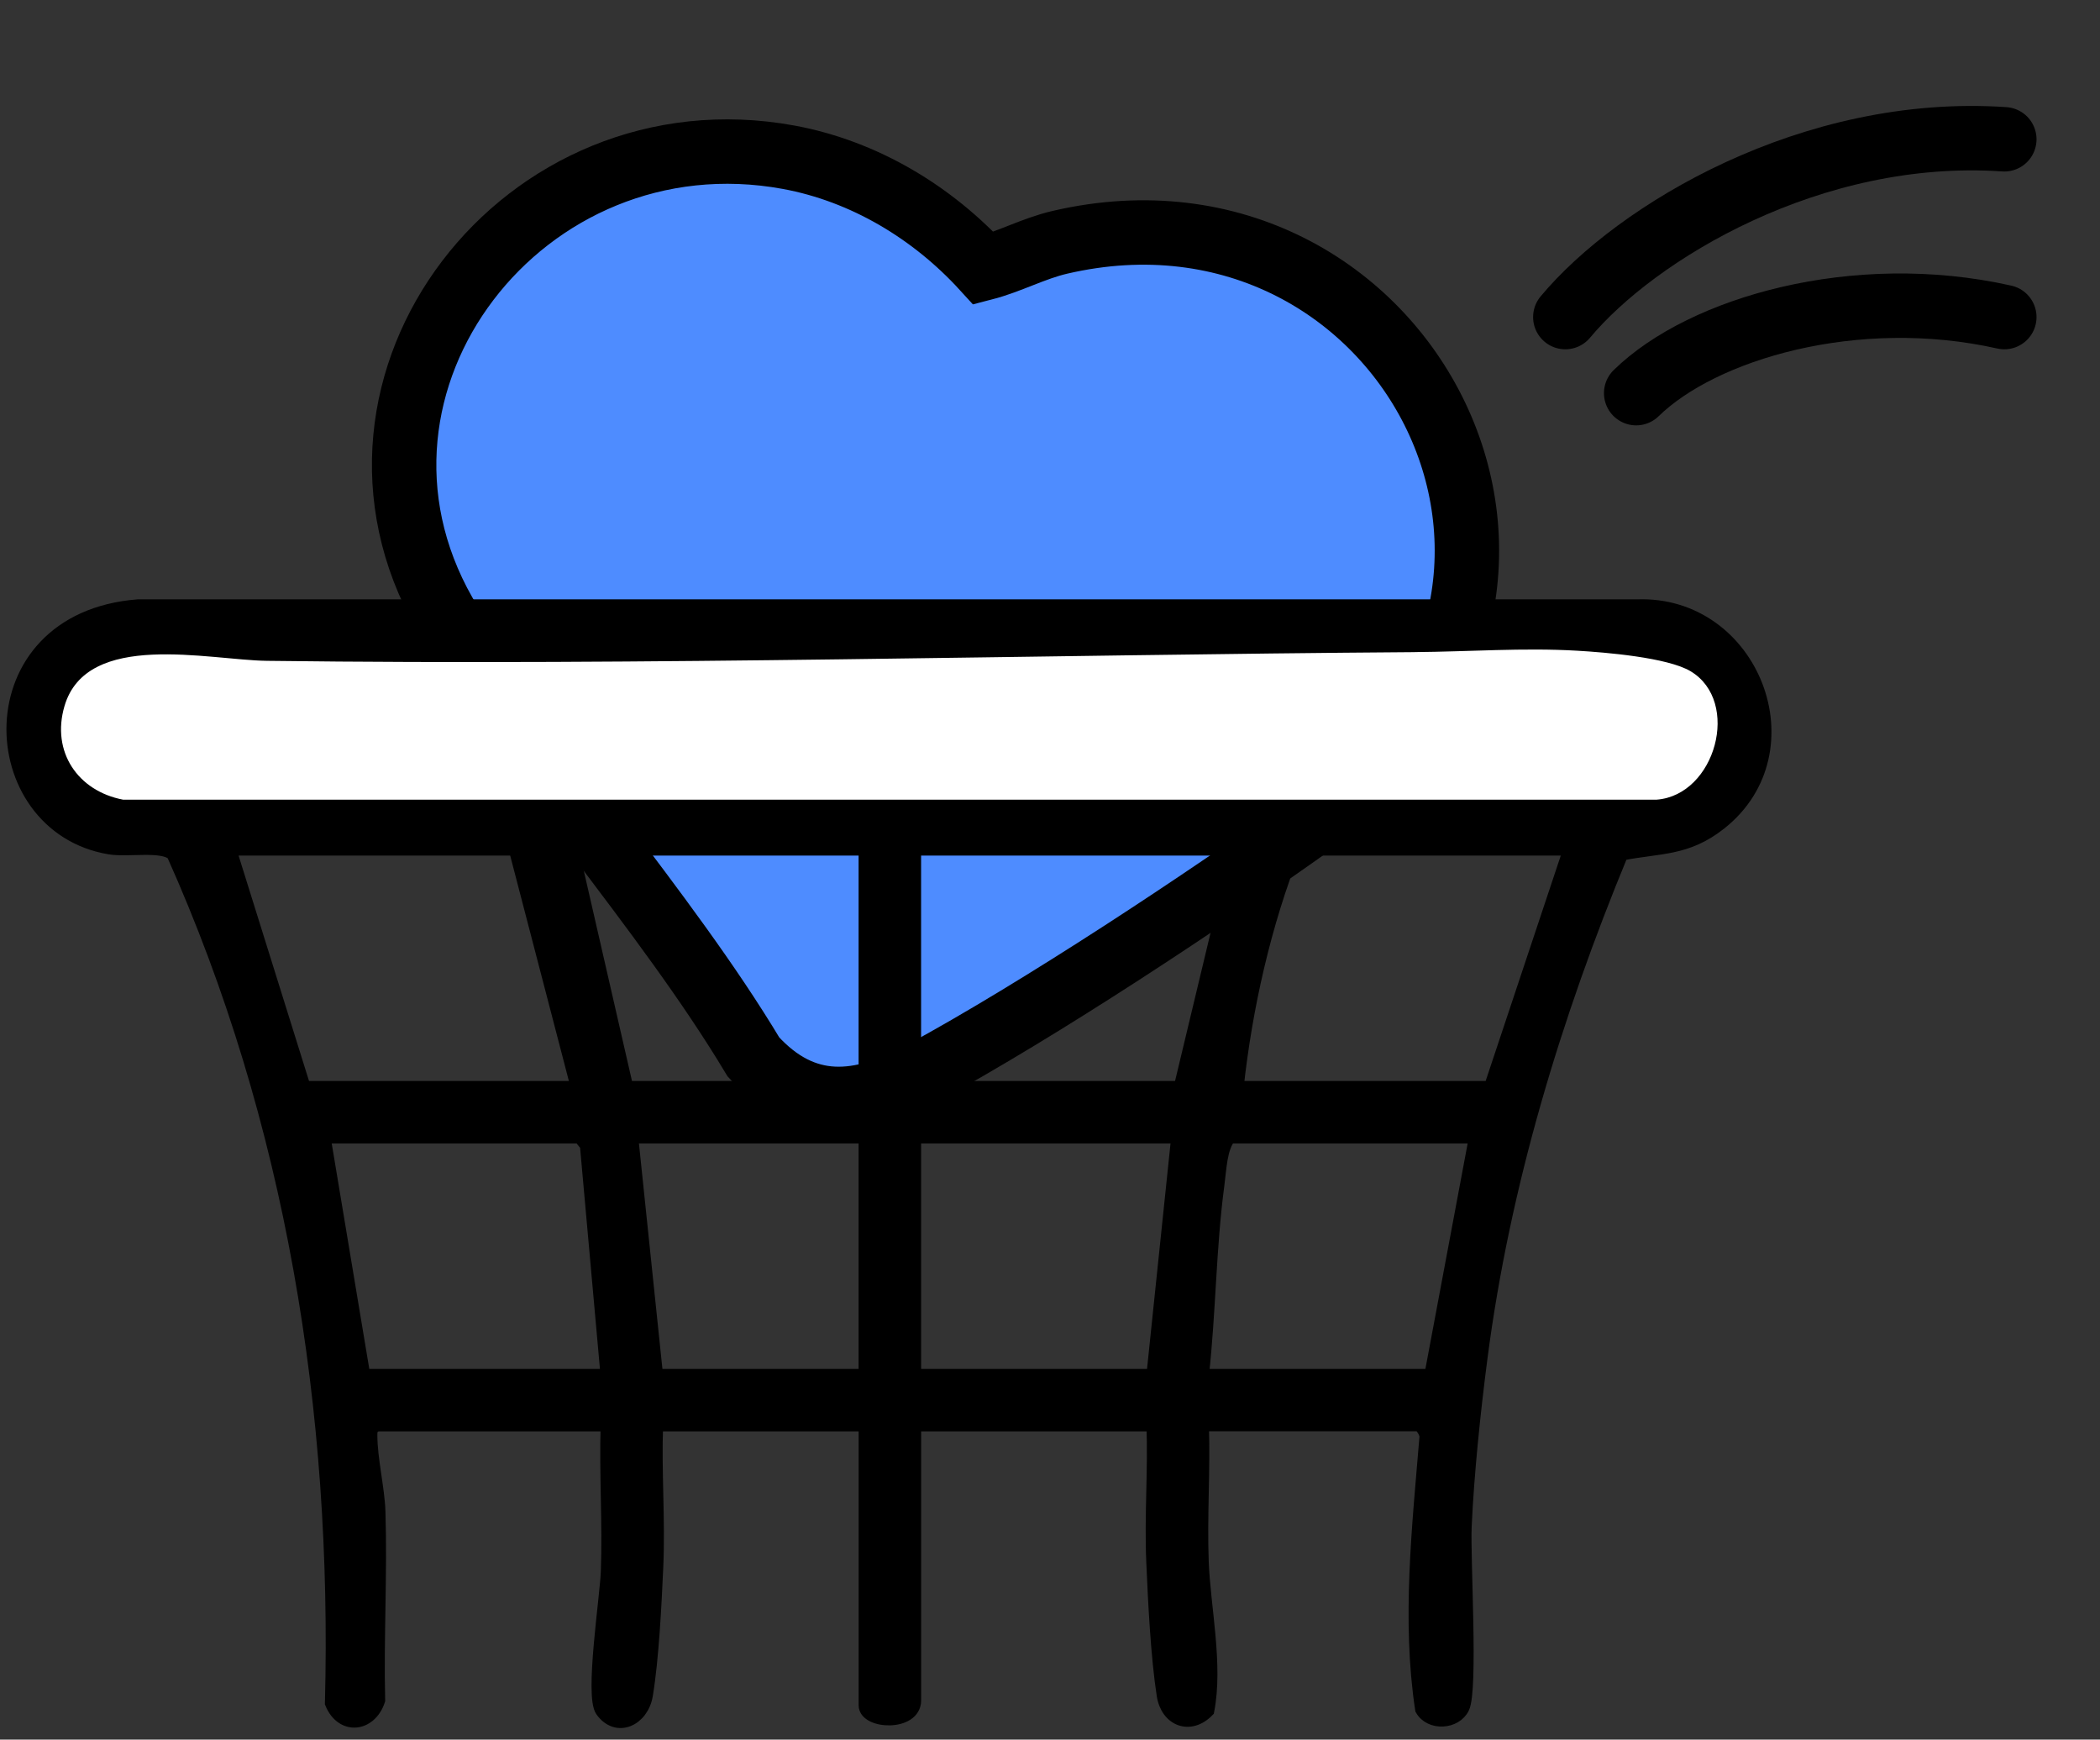 <svg width="163" height="135" viewBox="0 0 163 135" fill="none" xmlns="http://www.w3.org/2000/svg">
<rect x="0" y="0" width="163" height="135" fill="#333333" stroke="none"/>
<path d="M61.204 12.201C67.101 13.284 72.409 16.51 76.348 20.824C78.364 20.304 80.225 19.278 82.265 18.804C109.11 12.566 126.728 46.158 102.069 63.758C93.483 69.888 80.719 78.338 71.495 83.334C66.77 85.894 62.435 86.374 58.481 82.022C51.536 70.44 41.103 59.194 34.499 47.614C24.27 29.675 40.657 8.432 61.204 12.201Z" fill="#4E8CFF" stroke="black" stroke-width="5"/>
<path d="M121.498 24.606C126.998 18.009 140.643 9.789 155.573 10.809M126.998 30.509C132.136 25.485 143.998 22.009 155.573 24.606" stroke="black" stroke-width="5" stroke-linecap="round"/>
<path d="M93.335 110.578C93.451 114.098 93.189 117.661 93.32 121.186C93.451 124.71 94.448 129.186 93.751 132.753C92.376 134.166 90.581 133.488 90.281 131.547C89.819 128.593 89.603 124.244 89.472 121.186C89.318 117.665 89.618 114.098 89.487 110.578H70.998V131.955C70.998 133.901 67.147 133.716 67.147 132.341V110.578H50.969C50.834 114.225 51.146 117.923 50.984 121.571C50.853 124.506 50.645 128.716 50.175 131.547C49.86 133.458 47.88 134.401 46.705 132.753C45.881 131.601 47.063 123.959 47.136 121.956C47.271 118.174 47.005 114.356 47.121 110.578H29.21C28.817 110.867 28.79 110.913 28.79 111.364C28.79 113.224 29.36 115.508 29.418 117.303C29.572 122.172 29.279 127.075 29.395 131.948C28.759 133.916 26.56 134.209 25.72 132.171C26.309 109.488 22.693 86.981 13.421 66.278C12.555 65.515 9.912 66.043 8.502 65.804C-1.505 64.132 -2.206 48.024 10.702 47.011H127.058C136.06 46.672 140.613 58.297 133.521 63.905C130.925 65.962 128.838 65.696 125.879 66.278C120.71 78.792 116.7 91.935 114.952 105.424C114.424 109.488 113.912 114.387 113.731 118.455C113.619 121.016 114.239 131.116 113.557 132.529C112.983 133.72 111.015 133.843 110.341 132.656C109.293 125.731 110.098 118.513 110.676 111.529C110.719 111.206 110.279 110.57 110.087 110.57H93.331L93.335 110.578ZM109.821 50.605C80.193 50.813 50.437 51.66 20.713 51.279C16.218 51.221 6.734 48.887 5.005 54.792C3.969 58.335 6.041 61.382 9.55 62.052H128.591C133.159 61.702 135.147 54.434 131.222 52.088C129.431 51.017 124.616 50.62 122.417 50.493C118.253 50.254 113.989 50.574 109.821 50.601V50.605ZM44.802 84.385L39.987 65.897H17.839L23.617 84.385H44.802ZM67.143 65.897H44.417L48.654 84.385H67.143V65.897ZM96.031 65.897H70.995V84.385H91.602L96.031 65.897ZM121.839 65.897H100.461C98.177 71.682 96.713 78.126 96.031 84.385H115.676L121.839 65.897ZM47.113 106.726L45.511 88.876L44.995 88.237H25.158L28.239 106.726H47.113ZM67.143 88.237H49.039L50.965 106.726H67.143V88.237ZM91.409 88.237H70.995V106.726H89.483L91.409 88.237ZM114.52 88.237H95.454C94.745 89.031 94.699 90.749 94.537 91.943C93.882 96.842 93.882 101.823 93.335 106.726H111.054L114.52 88.237Z" fill="black" stroke="black"/>
<path d="M109.821 50.605C113.989 50.574 118.253 50.254 122.416 50.497C124.616 50.624 129.431 51.02 131.222 52.091C135.147 54.437 133.159 61.706 128.591 62.056H9.55C6.041 61.386 3.965 58.339 5.005 54.795C6.734 48.891 16.218 51.225 20.713 51.282C50.437 51.66 80.193 50.816 109.821 50.608V50.605Z" fill="white"/>
</svg>
